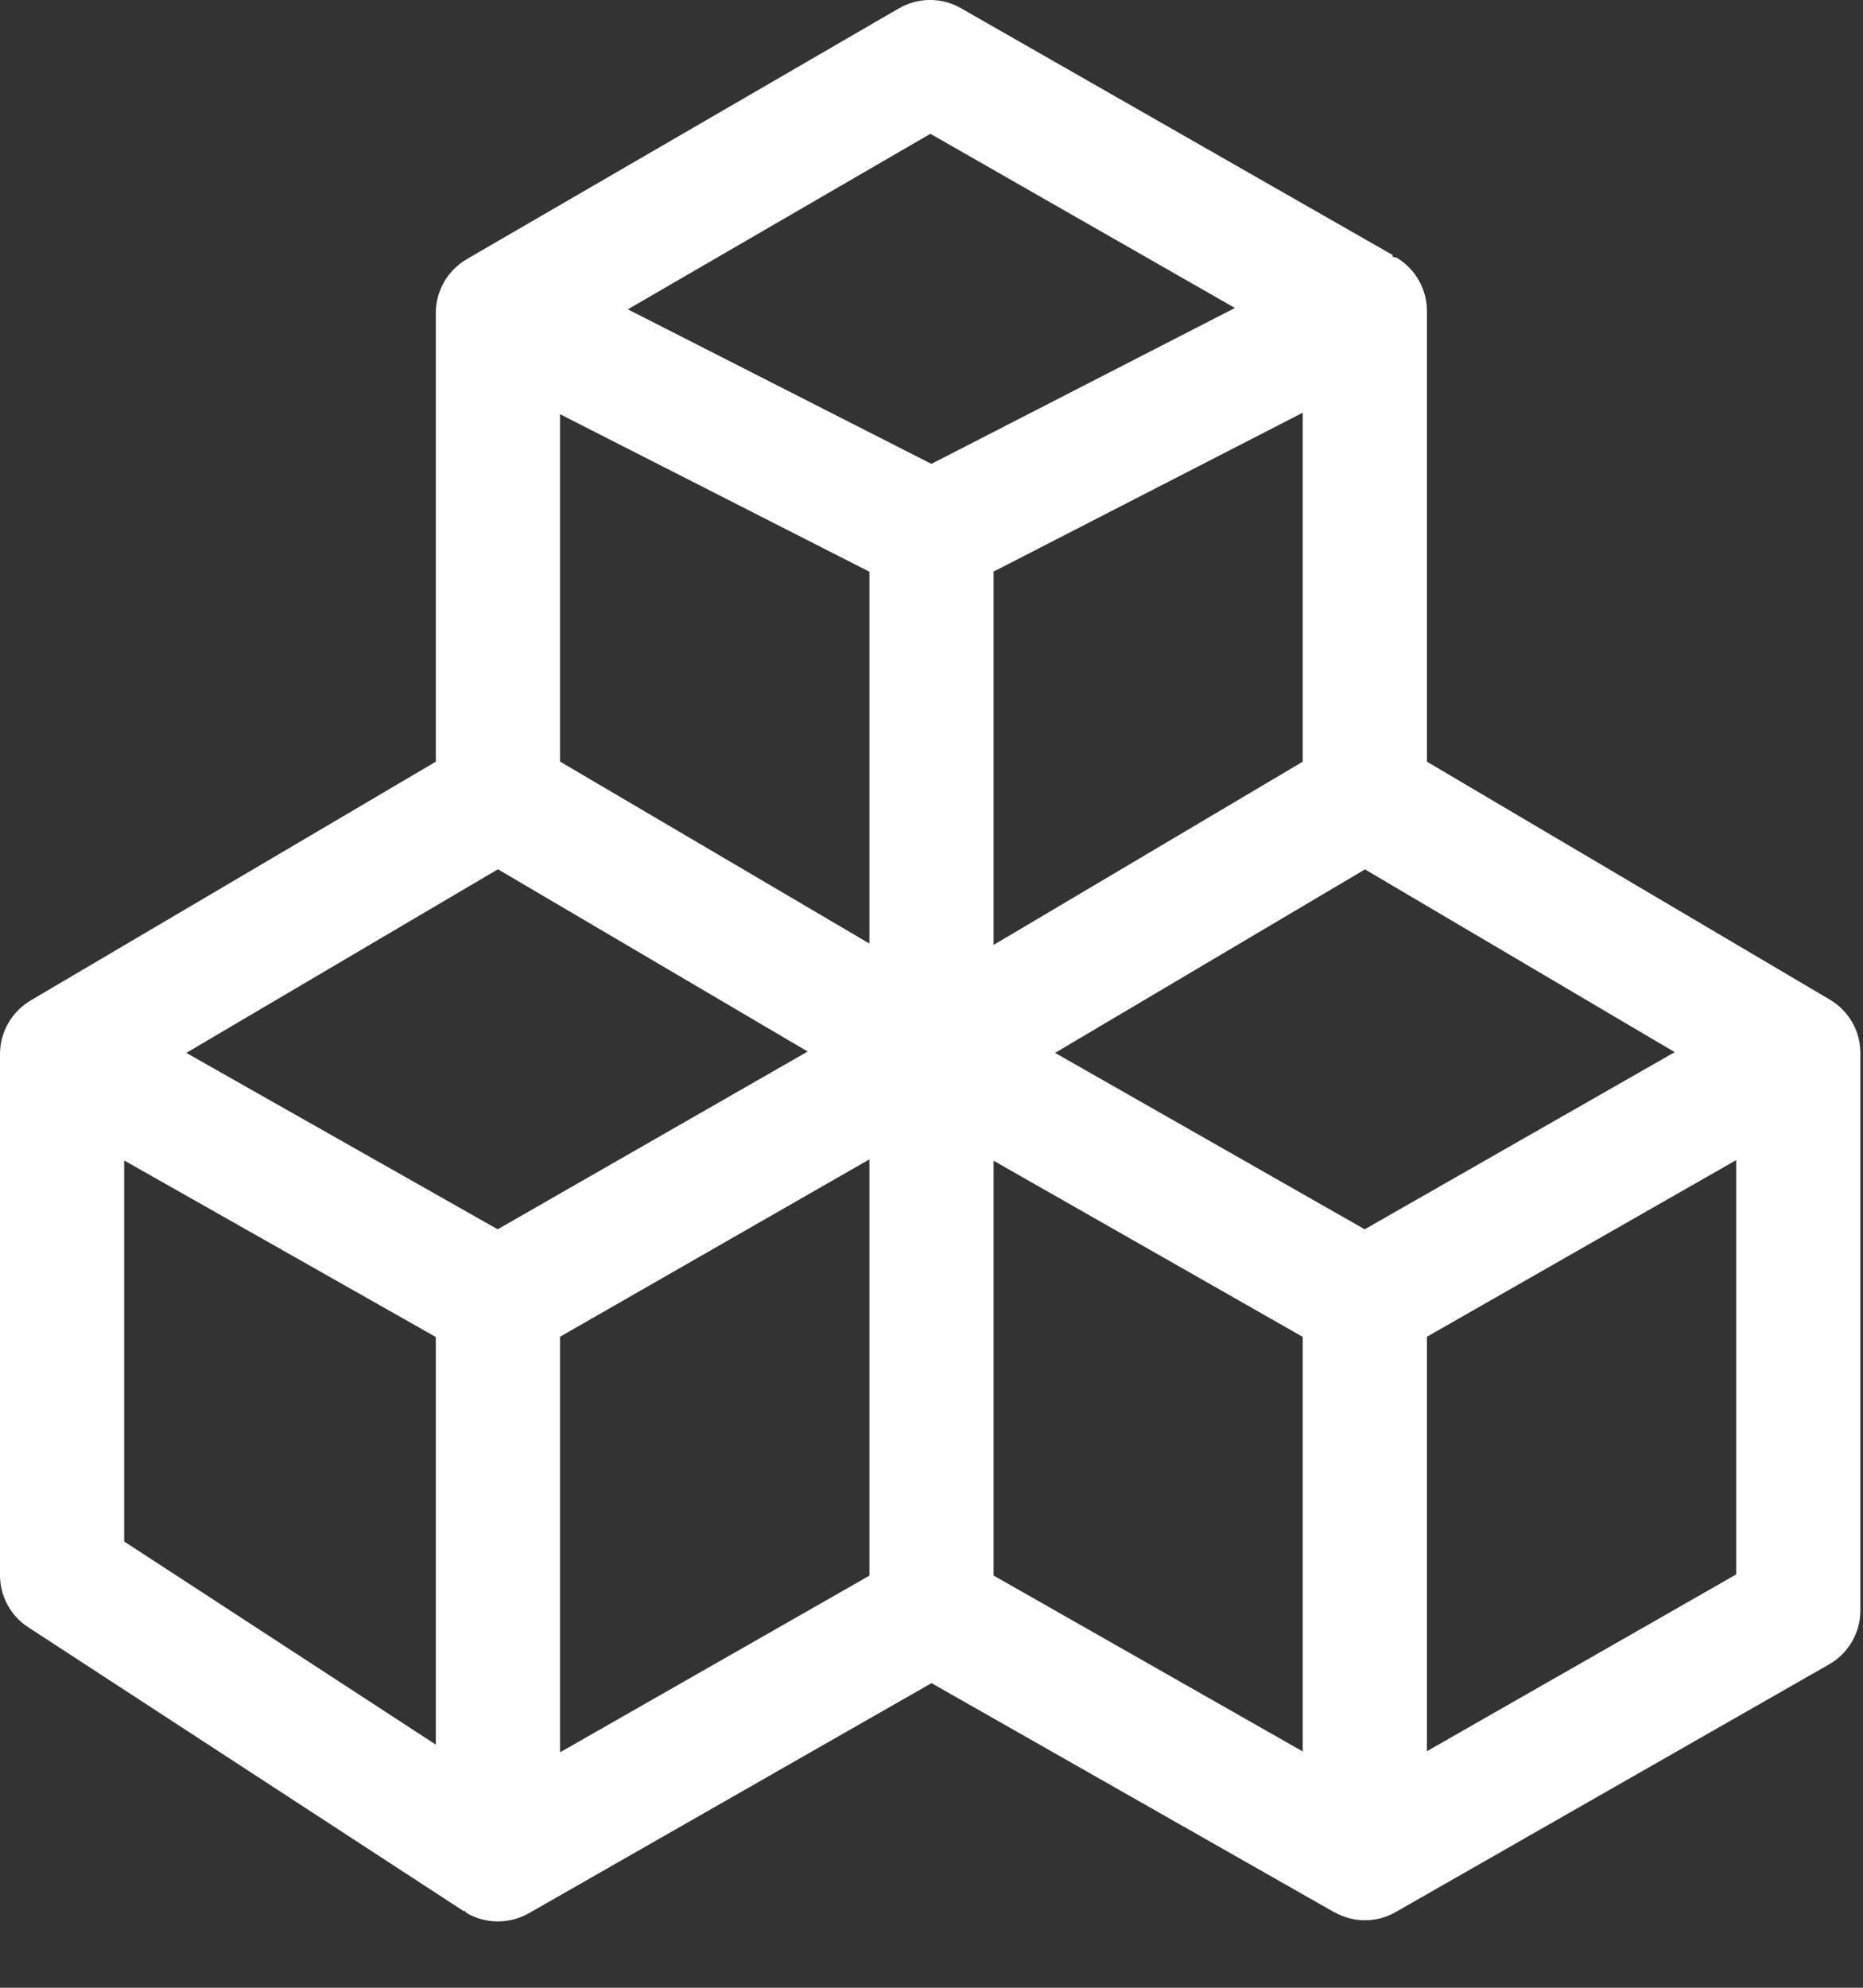 <?xml version="1.0" encoding="UTF-8"?>
<svg width="15px" height="16px" viewBox="0 0 15 16" version="1.1" xmlns="http://www.w3.org/2000/svg" xmlns:xlink="http://www.w3.org/1999/xlink">
    <rect x="0" y="0" width="15" height="16" fill="#333333" stroke="none"/>
    <!-- Generator: Sketch 55.2 (78181) - https://sketchapp.com -->
    <title>AWS-Cloud-Development-Kit_16_White</title>
    <desc>Created with Sketch.</desc>
    <g id="Page-1" stroke="none" stroke-width="1" fill="none" fill-rule="evenodd">
        <g id="AWS-Product-Icons_White" transform="translate(-41, -335)" fill="#FFFFFF">
            <path d="M54.979,347.673 L52.489,349.096 L52.489,345.76 L54.979,344.338 L54.979,347.673 Z M51.988,344.895 L49.495,343.475 L51.99,341.998 L54.484,343.469 L51.988,344.895 Z M48,347.683 L45.509,349.105 L45.509,345.76 L48,344.332 L48,347.683 Z M42,344.341 L44.509,345.762 L44.509,349.043 L42,347.408 L42,344.341 Z M48.491,336.077 L50.943,337.479 L48.499,338.734 L46.055,337.49 L48.491,336.077 Z M51.489,341.131 L49,342.606 L49,339.601 L51.489,338.322 L51.489,341.131 Z M48,342.595 L45.509,341.13 L45.509,338.334 L48,339.602 L48,342.595 Z M45.007,344.895 L42.5,343.475 L45.009,341.997 L47.503,343.464 L45.007,344.895 Z M51.489,349.098 L49,347.682 L49,344.343 L51.489,345.761 L51.489,349.098 Z M55.733,343.046 L55.733,343.046 L55.73,343.044 L55.73,343.044 L55.729,343.044 L52.489,341.131 L52.489,337.504 C52.489,337.329 52.398,337.168 52.25,337.077 C52.237,337.069 52.222,337.071 52.209,337.065 L52.215,337.054 L48.737,335.066 C48.583,334.977 48.392,334.978 48.238,335.067 L44.758,337.086 L44.759,337.089 C44.756,337.091 44.751,337.09 44.748,337.092 C44.6,337.183 44.509,337.345 44.509,337.519 L44.509,341.131 L41.25,343.051 L41.249,343.051 C41.249,343.051 41.248,343.052 41.248,343.052 L41.247,343.053 L41.247,343.053 C41.095,343.143 41,343.307 41,343.484 L41,347.679 C41,347.848 41.085,348.006 41.227,348.098 L44.736,350.385 L44.74,350.38 C44.748,350.385 44.75,350.394 44.758,350.399 C44.835,350.444 44.922,350.466 45.009,350.466 C45.095,350.466 45.18,350.444 45.257,350.401 L48.5,348.548 L51.737,350.389 C51.738,350.389 51.738,350.39 51.738,350.39 C51.738,350.39 51.739,350.39 51.739,350.39 L51.742,350.392 L51.742,350.391 C51.818,350.434 51.904,350.457 51.989,350.457 C52.075,350.457 52.16,350.435 52.237,350.391 L55.727,348.397 C55.883,348.308 55.979,348.142 55.979,347.963 L55.979,343.476 C55.979,343.299 55.885,343.136 55.733,343.046 L55.733,343.046 Z" id="AWS-Cloud-Development-Kit_16_White"></path>
        </g>
    </g>
</svg>